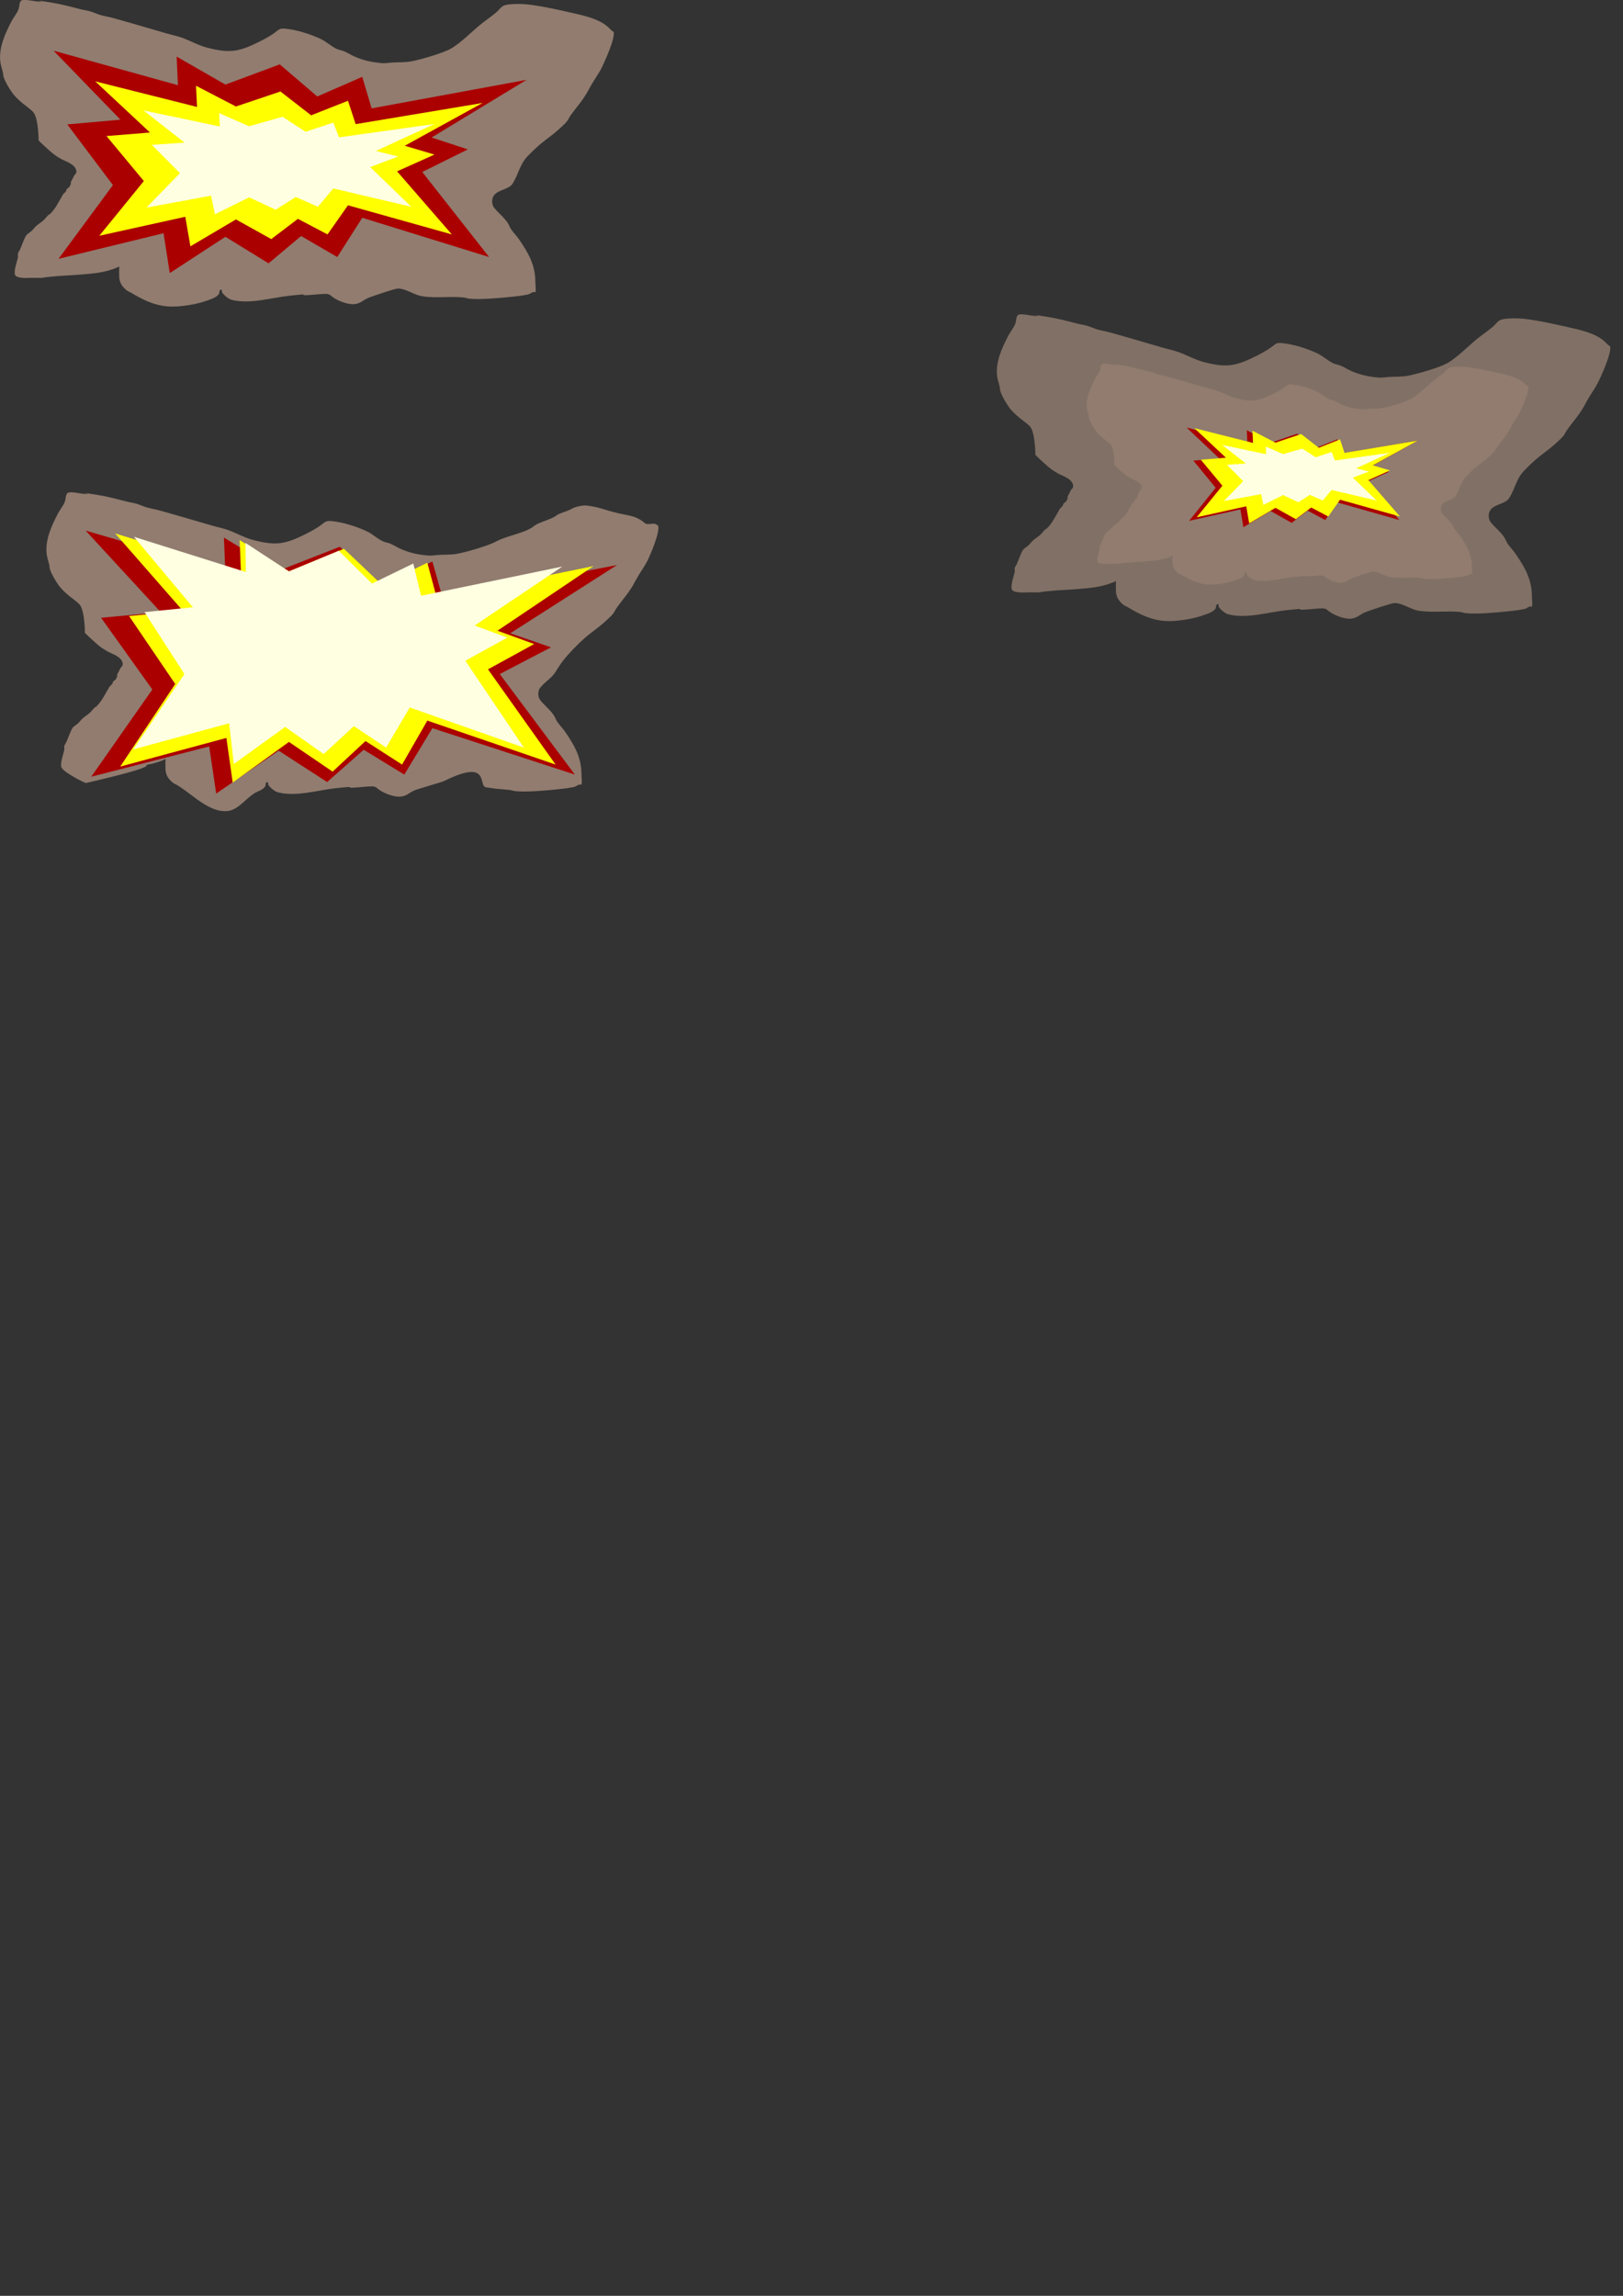 <?xml version="1.0" encoding="UTF-8" standalone="no"?>
<!-- Created with Inkscape (http://www.inkscape.org/) -->

<svg
   width="210mm"
   height="297mm"
   viewBox="0 0 210 297"
   version="1.1"
   id="svg5"
   inkscape:version="1.1.1 (3bf5ae0d25, 2021-09-20)"
   sodipodi:docname="explosions.svg"
   xmlns:inkscape="http://www.inkscape.org/namespaces/inkscape"
   xmlns:sodipodi="http://sodipodi.sourceforge.net/DTD/sodipodi-0.dtd"
   xmlns="http://www.w3.org/2000/svg"
   xmlns:svg="http://www.w3.org/2000/svg">
  <rect x="0" y="0" width="210" height="297" fill="#333333" stroke="none"/>
  <sodipodi:namedview
     id="namedview7"
     pagecolor="#ffffff"
     bordercolor="#666666"
     borderopacity="1.0"
     inkscape:pageshadow="2"
     inkscape:pageopacity="0.0"
     inkscape:pagecheckerboard="0"
     inkscape:document-units="mm"
     showgrid="false"
     inkscape:zoom="1.0482005"
     inkscape:cx="598.64504"
     inkscape:cy="310.53221"
     inkscape:window-width="2560"
     inkscape:window-height="1377"
     inkscape:window-x="1923"
     inkscape:window-y="-8"
     inkscape:window-maximized="1"
     inkscape:current-layer="layer1" />
  <defs
     id="defs2" />
  <g
     inkscape:label="Layer 1"
     inkscape:groupmode="layer"
     id="layer1">
    <g
       id="g1553"
       inkscape:export-filename="C:\Users\meleu\OneDrive\Desktop\robo-spiders-in-space\assets\explosion3.png"
       inkscape:export-xdpi="96"
       inkscape:export-ydpi="96">
      <path
         style="fill:#917c6f;stroke:none;stroke-width:0.117;stroke-linecap:butt;stroke-linejoin:miter;stroke-miterlimit:4;stroke-dasharray:none;stroke-opacity:1;fill-opacity:0.831"
         d="m 133.964,58.852 c 0.189,0.18 0.373,0.363 0.566,0.539 0.966,0.88 1.267,1.232 2.344,1.847 0.576,0.329 1.672,0.62 1.94,1.385 0.051,0.146 0.064,0.32 0,0.462 -0.053,0.118 -0.182,0.193 -0.242,0.308 -1.026,1.954 -0.023,0.179 -0.566,1.385 -0.075,0.167 -0.293,0.237 -0.404,0.385 -0.05,0.066 -0.034,0.163 -0.081,0.231 -0.669,0.955 0.125,-0.419 -0.404,0.462 -0.515,0.859 -0.955,1.833 -1.697,2.539 -0.043,0.041 -0.119,0.036 -0.162,0.077 -0.279,0.265 -0.496,0.599 -0.808,0.846 -0.265,0.21 -0.557,0.39 -0.808,0.616 -0.209,0.187 -0.363,0.423 -0.566,0.616 -0.154,0.146 -0.609,0.414 -0.727,0.616 -0.343,0.581 -0.524,1.237 -0.808,1.847 -0.073,0.157 -0.199,0.295 -0.242,0.462 -0.039,0.149 0.025,0.31 0,0.462 -0.098,0.592 -0.516,1.592 -0.404,2.232 0.11,0.63 1.881,0.462 2.02,0.462 2.824,0 0.218,0.058 3.556,-0.231 0.807,-0.07 1.618,-0.087 2.424,-0.154 1.918,-0.159 3.455,-0.223 5.172,-0.923 0.111,-0.045 0.206,-0.126 0.323,-0.154 0.026,-0.006 0,0.051 0,0.077 0,0.41 -0.018,0.821 0,1.231 0.033,0.762 0.354,1.261 0.97,1.77 0.164,0.135 0.382,0.197 0.566,0.308 1.935,1.163 3.699,1.961 6.061,1.77 1.594,-0.129 2.96,-0.405 4.445,-1 0.174,-0.07 0.786,-0.351 0.889,-0.693 0.054,-0.181 -0.009,-0.462 0.242,-0.462 0.027,0 0.071,-0.024 0.081,0 0.051,0.121 0.007,0.274 0.081,0.385 0.208,0.311 0.807,0.821 1.212,0.923 2.379,0.604 5.17,-0.29 7.516,-0.539 3.33,-0.352 0.699,0.02 2.424,-0.077 0.701,-0.039 1.399,-0.134 2.101,-0.154 0.697,-0.02 0.672,0.196 1.212,0.539 0.652,0.414 1.898,0.912 2.748,0.77 0.711,-0.119 1.01,-0.496 1.616,-0.77 0.486,-0.219 3.504,-1.231 3.879,-1.231 1.083,0 2.088,0.838 3.152,1 1.789,0.273 3.558,-0.024 5.334,0.154 0.247,0.025 0.48,0.128 0.727,0.154 1.485,0.157 4.066,-0.093 5.415,-0.231 0.731,-0.075 1.465,-0.152 2.182,-0.308 0.235,-0.051 0.426,-0.215 0.647,-0.308 0.044,-0.019 0.316,0.029 0.323,0 0.111,-0.423 0,-0.872 0,-1.308 0,-2.21 -0.915,-3.808 -2.182,-5.618 -0.299,-0.427 -0.682,-0.797 -0.97,-1.231 -0.161,-0.242 -0.249,-0.524 -0.404,-0.77 -0.457,-0.725 -1.261,-1.333 -1.778,-2.001 -0.337,-0.435 -0.338,-1.187 0,-1.616 0.592,-0.752 1.926,-0.715 2.424,-1.539 0.767,-1.269 0.886,-2.453 1.94,-3.54 2.206,-2.276 2.613,-2.104 4.526,-3.925 0.853,-0.812 0.564,-0.701 1.051,-1.385 0.465,-0.654 0.986,-1.272 1.455,-1.924 0.669,-0.931 0.696,-1.146 1.293,-2.155 0.368,-0.621 0.797,-1.209 1.131,-1.847 0.332,-0.633 1.938,-4.082 1.616,-4.848 -0.022,-0.053 -0.117,-0.039 -0.162,-0.077 -0.227,-0.194 -0.418,-0.424 -0.647,-0.616 -1.212,-1.018 -3.149,-1.421 -4.687,-1.77 -1.819,-0.412 -3.932,-0.878 -5.738,-1.077 -0.233,-0.026 -2.481,-0.154 -3.071,0.231 -0.346,0.225 -0.572,0.585 -0.889,0.846 -0.681,0.561 -1.42,1.055 -2.101,1.616 -1.043,0.86 -2.522,2.376 -3.798,3.078 -1.133,0.623 -4.093,1.439 -5.091,1.616 -0.823,0.145 -1.67,0.102 -2.505,0.154 -0.404,0.025 -0.809,0.113 -1.212,0.077 -1.337,-0.118 -2.374,-0.335 -3.556,-0.846 -0.472,-0.204 -0.901,-0.491 -1.374,-0.693 -0.311,-0.133 -0.665,-0.163 -0.97,-0.308 -0.748,-0.356 -1.348,-0.961 -2.101,-1.308 -1.345,-0.621 -3.033,-1.159 -4.526,-1.308 -0.922,-0.092 -0.845,0.213 -1.859,0.846 -0.444,0.278 -0.903,0.535 -1.374,0.77 -2.717,1.355 -3.865,1.617 -6.869,0.846 -1.155,-0.296 -2.192,-0.913 -3.313,-1.308 -0.632,-0.223 -1.295,-0.352 -1.94,-0.539 -2.315,-0.669 -4.626,-1.358 -6.95,-2.001 -0.533,-0.147 -1.085,-0.23 -1.616,-0.385 -0.44,-0.128 -0.854,-0.329 -1.293,-0.462 -0.448,-0.136 -0.92,-0.189 -1.374,-0.308 -1.224,-0.322 -2.462,-0.647 -3.718,-0.846 -3.533,-0.561 0.146,0.035 -1.94,-0.154 -0.365,-0.033 -1.33,-0.261 -1.778,-0.154 -0.422,0.101 -0.347,0.761 -0.485,1.154 -0.194,0.555 -0.614,1.015 -0.889,1.539 -0.851,1.621 -1.734,3.523 -1.455,5.387 0.067,0.443 0.227,0.87 0.323,1.308 0.039,0.178 0.023,0.366 0.081,0.539 0.233,0.701 0.701,1.464 1.131,2.078 0.344,0.491 0.917,0.998 1.374,1.385 0.245,0.207 1.109,0.807 1.374,1.154 0.511,0.669 0.647,2.645 0.647,3.617 z"
         id="path12465-5" />
      <path
         style="fill:#917c6f;fill-opacity:1;stroke:none;stroke-width:0.084;stroke-linecap:butt;stroke-linejoin:miter;stroke-miterlimit:4;stroke-dasharray:none;stroke-opacity:1"
         d="m 144.189,60.146 c 0.136,0.129 0.269,0.262 0.407,0.388 0.696,0.634 0.912,0.887 1.688,1.33 0.415,0.237 1.204,0.446 1.397,0.998 0.037,0.105 0.046,0.231 0,0.333 -0.038,0.085 -0.131,0.139 -0.175,0.222 -0.739,1.407 -0.016,0.129 -0.407,0.998 -0.054,0.12 -0.211,0.171 -0.291,0.277 -0.036,0.048 -0.024,0.118 -0.058,0.166 -0.481,0.688 0.09,-0.302 -0.291,0.333 -0.371,0.618 -0.688,1.32 -1.222,1.829 -0.031,0.029 -0.086,0.026 -0.116,0.055 -0.201,0.191 -0.357,0.431 -0.582,0.61 -0.191,0.151 -0.401,0.281 -0.582,0.443 -0.15,0.135 -0.262,0.304 -0.407,0.443 -0.111,0.105 -0.438,0.298 -0.524,0.443 -0.247,0.419 -0.377,0.891 -0.582,1.33 -0.053,0.113 -0.143,0.212 -0.175,0.333 -0.028,0.108 0.018,0.223 0,0.333 -0.071,0.427 -0.372,1.146 -0.291,1.607 0.079,0.453 1.355,0.333 1.455,0.333 2.034,0 0.157,0.042 2.561,-0.166 0.581,-0.05 1.165,-0.063 1.746,-0.111 1.381,-0.114 2.488,-0.16 3.725,-0.665 0.08,-0.033 0.149,-0.091 0.233,-0.111 0.019,-0.004 0,0.037 0,0.055 0,0.296 -0.013,0.591 0,0.887 0.024,0.549 0.255,0.908 0.698,1.275 0.118,0.098 0.275,0.142 0.407,0.222 1.393,0.838 2.664,1.412 4.365,1.275 1.148,-0.093 2.132,-0.292 3.201,-0.72 0.125,-0.05 0.566,-0.252 0.64,-0.499 0.039,-0.13 -0.006,-0.333 0.175,-0.333 0.019,0 0.051,-0.017 0.058,0 0.037,0.087 0.005,0.198 0.058,0.277 0.15,0.224 0.581,0.591 0.873,0.665 1.713,0.435 3.723,-0.209 5.413,-0.388 2.398,-0.254 0.503,0.014 1.746,-0.055 0.505,-0.028 1.008,-0.096 1.513,-0.111 0.502,-0.015 0.484,0.141 0.873,0.388 0.47,0.298 1.367,0.657 1.979,0.554 0.512,-0.086 0.727,-0.357 1.164,-0.554 0.35,-0.158 2.524,-0.887 2.794,-0.887 0.78,0 1.504,0.604 2.27,0.72 1.289,0.196 2.562,-0.017 3.841,0.111 0.178,0.018 0.346,0.092 0.524,0.111 1.069,0.113 2.928,-0.067 3.899,-0.166 0.526,-0.054 1.055,-0.109 1.571,-0.222 0.169,-0.037 0.307,-0.155 0.466,-0.222 0.032,-0.014 0.227,0.021 0.233,0 0.08,-0.305 0,-0.628 0,-0.942 0,-1.591 -0.659,-2.743 -1.571,-4.046 -0.215,-0.307 -0.491,-0.574 -0.698,-0.887 -0.116,-0.175 -0.179,-0.377 -0.291,-0.554 -0.329,-0.522 -0.908,-0.96 -1.28,-1.441 -0.242,-0.313 -0.244,-0.854 0,-1.164 0.426,-0.541 1.387,-0.515 1.746,-1.108 0.552,-0.914 0.638,-1.766 1.397,-2.549 1.589,-1.639 1.882,-1.515 3.259,-2.826 0.614,-0.585 0.406,-0.505 0.757,-0.998 0.335,-0.471 0.71,-0.916 1.048,-1.385 0.482,-0.67 0.501,-0.825 0.931,-1.552 0.265,-0.447 0.574,-0.871 0.815,-1.33 0.239,-0.456 1.396,-2.94 1.164,-3.491 -0.016,-0.038 -0.084,-0.028 -0.116,-0.055 -0.163,-0.14 -0.301,-0.305 -0.466,-0.443 -0.873,-0.733 -2.267,-1.023 -3.376,-1.275 -1.31,-0.297 -2.832,-0.632 -4.132,-0.776 -0.168,-0.019 -1.787,-0.111 -2.212,0.166 -0.249,0.162 -0.412,0.422 -0.64,0.61 -0.49,0.404 -1.023,0.76 -1.513,1.164 -0.751,0.619 -1.816,1.711 -2.735,2.217 -0.816,0.449 -2.948,1.037 -3.667,1.164 -0.593,0.105 -1.203,0.073 -1.804,0.111 -0.291,0.018 -0.583,0.081 -0.873,0.055 -0.963,-0.085 -1.71,-0.241 -2.561,-0.61 -0.34,-0.147 -0.649,-0.353 -0.989,-0.499 -0.224,-0.096 -0.479,-0.117 -0.698,-0.222 -0.539,-0.257 -0.971,-0.692 -1.513,-0.942 -0.968,-0.447 -2.184,-0.834 -3.259,-0.942 -0.664,-0.067 -0.609,0.153 -1.339,0.61 -0.32,0.2 -0.65,0.385 -0.989,0.554 -1.957,0.976 -2.783,1.164 -4.947,0.61 -0.831,-0.213 -1.579,-0.657 -2.386,-0.942 -0.455,-0.16 -0.933,-0.254 -1.397,-0.388 -1.667,-0.482 -3.332,-0.978 -5.005,-1.441 -0.384,-0.106 -0.782,-0.166 -1.164,-0.277 -0.317,-0.092 -0.615,-0.237 -0.931,-0.333 -0.323,-0.098 -0.663,-0.136 -0.989,-0.222 -0.882,-0.232 -1.773,-0.466 -2.677,-0.61 -2.544,-0.404 0.105,0.025 -1.397,-0.111 -0.263,-0.024 -0.958,-0.188 -1.28,-0.111 -0.304,0.072 -0.25,0.548 -0.349,0.831 -0.14,0.4 -0.442,0.731 -0.64,1.108 -0.613,1.167 -1.249,2.537 -1.048,3.879 0.048,0.319 0.164,0.626 0.233,0.942 0.028,0.128 0.017,0.263 0.058,0.388 0.167,0.505 0.505,1.054 0.815,1.496 0.248,0.354 0.66,0.719 0.989,0.998 0.176,0.149 0.798,0.581 0.989,0.831 0.368,0.482 0.466,1.905 0.466,2.605 z"
         id="path12465-5-5" />
      <path
         style="fill:#aa0000;stroke:none;stroke-width:0.055px;stroke-linecap:butt;stroke-linejoin:miter;stroke-opacity:1"
         d="m 154.41,59.589 3.356,-0.276 -4.225,-3.998 7.857,1.999 -0.079,-1.654 3.08,1.62 3.435,-1.172 2.369,1.861 2.843,-1.137 0.592,1.827 9.792,-1.654 -6.001,3.343 2.29,0.689 -2.882,1.31 4.225,4.928 -8.015,-2.275 -1.579,2.275 -2.284,-1.217 -2.056,1.583 -2.727,-1.537 -3.514,2.102 -0.395,-2.309 -6.633,1.482 3.435,-4.273 z"
         id="path11428-8"
         sodipodi:nodetypes="ccccccccccccccccccccccccc" />
      <path
         style="fill:#ffff00;stroke:none;stroke-width:0.053px;stroke-linecap:butt;stroke-linejoin:miter;stroke-opacity:1"
         d="m 155.376,59.473 3.244,-0.263 -4.084,-3.819 7.595,1.91 -0.076,-1.58 2.977,1.548 3.321,-1.119 2.29,1.778 2.748,-1.087 0.573,1.745 9.465,-1.58 -5.801,3.194 2.214,0.659 -2.786,1.251 4.084,4.708 -7.748,-2.173 -1.527,2.173 -2.208,-1.163 -1.988,1.512 -2.636,-1.469 -3.397,2.008 -0.382,-2.206 -6.412,1.416 3.321,-4.083 z"
         id="path11428-4-1"
         sodipodi:nodetypes="ccccccccccccccccccccccccc" />
      <path
         style="fill:#ffffe1;fill-opacity:1;stroke:none;stroke-width:0.036px;stroke-linecap:butt;stroke-linejoin:miter;stroke-opacity:1"
         d="m 158.761,60.129 2.437,-0.166 -3.068,-2.405 5.706,1.203 -0.057,-0.995 2.237,0.975 2.495,-0.705 1.72,1.12 2.065,-0.684 0.43,1.099 7.111,-0.995 -4.358,2.011 1.663,0.415 -2.093,0.788 3.068,2.965 -5.821,-1.369 -1.147,1.369 -1.659,-0.732 -1.494,0.952 -1.98,-0.925 -2.552,1.265 -0.287,-1.389 -4.817,0.892 2.495,-2.571 z"
         id="path11428-4-8-8"
         sodipodi:nodetypes="ccccccccccccccccccccccccc" />
    </g>
    <g
       id="g13340"
       transform="matrix(0.453,0,0,0.431,-8.433,-28.214)"
       inkscape:export-filename="C:\Users\meleu\OneDrive\Desktop\robo-spiders-in-space\assets\explosion1.png"
       inkscape:export-xdpi="96"
       inkscape:export-ydpi="96">
      <path
         style="fill:#917c6f;stroke:none;stroke-width:0.265;stroke-linecap:butt;stroke-linejoin:miter;stroke-miterlimit:4;stroke-dasharray:none;stroke-opacity:1"
         d="m 29.629,107.627 c 0.416,0.416 0.824,0.842 1.249,1.249 2.134,2.042 2.798,2.857 5.176,4.284 1.273,0.764 3.692,1.438 4.284,3.213 0.113,0.339 0.141,0.743 0,1.071 -0.117,0.273 -0.402,0.448 -0.535,0.714 -2.266,4.531 -0.05,0.415 -1.249,3.213 -0.166,0.387 -0.648,0.55 -0.892,0.892 -0.109,0.153 -0.074,0.379 -0.178,0.535 -1.477,2.215 0.275,-0.973 -0.892,1.071 -1.138,1.991 -2.11,4.251 -3.748,5.89 -0.094,0.094 -0.263,0.084 -0.357,0.178 -0.615,0.615 -1.096,1.39 -1.785,1.963 -0.585,0.488 -1.23,0.906 -1.785,1.428 -0.461,0.433 -0.802,0.981 -1.249,1.428 -0.339,0.339 -1.344,0.961 -1.606,1.428 -0.758,1.348 -1.157,2.87 -1.785,4.284 -0.162,0.365 -0.439,0.684 -0.535,1.071 -0.087,0.346 0.056,0.718 0,1.071 -0.217,1.374 -1.14,3.692 -0.892,5.176 0.243,1.46 4.155,1.071 4.462,1.071 6.238,0 0.482,0.135 7.853,-0.535 1.781,-0.162 3.572,-0.202 5.355,-0.357 4.236,-0.368 7.631,-0.516 11.423,-2.142 0.245,-0.105 0.456,-0.292 0.714,-0.357 0.058,-0.014 0,0.119 0,0.178 0,0.952 -0.04,1.905 0,2.856 0.074,1.767 0.781,2.926 2.142,4.105 0.362,0.314 0.844,0.458 1.249,0.714 4.273,2.699 8.169,4.549 13.386,4.105 3.52,-0.3 6.538,-0.94 9.817,-2.32 0.384,-0.162 1.737,-0.813 1.963,-1.606 0.12,-0.42 -0.019,-1.071 0.535,-1.071 0.059,0 0.156,-0.055 0.178,0 0.113,0.282 0.016,0.636 0.178,0.892 0.459,0.722 1.782,1.903 2.677,2.142 5.255,1.401 11.419,-0.674 16.599,-1.249 7.354,-0.817 1.544,0.046 5.355,-0.178 1.549,-0.091 3.09,-0.31 4.641,-0.357 1.54,-0.047 1.484,0.454 2.677,1.249 1.441,0.96 4.192,2.116 6.069,1.785 1.57,-0.277 2.23,-1.15 3.57,-1.785 1.073,-0.508 7.739,-2.856 8.567,-2.856 2.391,0 4.613,1.945 6.961,2.32 3.952,0.632 7.858,-0.056 11.78,0.357 0.545,0.057 1.061,0.296 1.606,0.357 3.28,0.364 8.981,-0.216 11.959,-0.535 1.615,-0.173 3.236,-0.352 4.819,-0.714 0.519,-0.119 0.942,-0.498 1.428,-0.714 0.098,-0.044 0.697,0.066 0.714,0 0.245,-0.981 0,-2.023 0,-3.034 0,-5.126 -2.022,-8.833 -4.819,-13.029 -0.66,-0.99 -1.506,-1.85 -2.142,-2.856 -0.355,-0.562 -0.55,-1.214 -0.892,-1.785 -1.009,-1.682 -2.786,-3.092 -3.927,-4.641 -0.743,-1.009 -0.747,-2.752 0,-3.748 1.307,-1.743 4.254,-1.658 5.355,-3.57 1.694,-2.943 1.957,-5.689 4.284,-8.21 4.873,-5.279 5.771,-4.879 9.995,-9.103 1.883,-1.883 1.246,-1.627 2.32,-3.213 1.028,-1.517 2.178,-2.95 3.213,-4.462 1.477,-2.159 1.536,-2.658 2.856,-4.998 0.812,-1.44 1.76,-2.805 2.499,-4.284 0.734,-1.468 4.28,-9.468 3.57,-11.245 -0.049,-0.124 -0.258,-0.089 -0.357,-0.178 -0.5,-0.45 -0.923,-0.983 -1.428,-1.428 -2.676,-2.361 -6.954,-3.296 -10.352,-4.105 -4.017,-0.957 -8.684,-2.036 -12.672,-2.499 -0.515,-0.06 -5.479,-0.356 -6.782,0.535 -0.764,0.523 -1.263,1.358 -1.963,1.963 -1.504,1.301 -3.137,2.447 -4.641,3.748 -2.304,1.994 -5.57,5.511 -8.389,7.139 -2.502,1.446 -9.04,3.339 -11.245,3.748 -1.817,0.337 -3.689,0.237 -5.533,0.357 -0.893,0.058 -1.787,0.261 -2.677,0.178 -2.953,-0.275 -5.243,-0.777 -7.853,-1.963 -1.042,-0.474 -1.99,-1.138 -3.034,-1.606 -0.687,-0.308 -1.469,-0.377 -2.142,-0.714 -1.653,-0.827 -2.978,-2.228 -4.641,-3.034 -2.97,-1.44 -6.699,-2.687 -9.995,-3.034 -2.037,-0.214 -1.866,0.494 -4.105,1.963 -0.981,0.644 -1.995,1.24 -3.034,1.785 -6,3.143 -8.536,3.75 -15.171,1.963 -2.55,-0.687 -4.842,-2.117 -7.318,-3.034 -1.395,-0.517 -2.86,-0.817 -4.284,-1.249 -5.113,-1.552 -10.218,-3.151 -15.35,-4.641 -1.178,-0.342 -2.397,-0.534 -3.57,-0.892 -0.972,-0.297 -1.887,-0.763 -2.856,-1.071 -0.99,-0.315 -2.033,-0.438 -3.034,-0.714 -2.704,-0.746 -5.438,-1.501 -8.21,-1.963 -7.802,-1.3 0.323,0.082 -4.284,-0.357 -0.805,-0.077 -2.937,-0.604 -3.927,-0.357 -0.932,0.233 -0.767,1.765 -1.071,2.677 -0.429,1.288 -1.356,2.355 -1.963,3.57 -1.879,3.759 -3.83,8.172 -3.213,12.494 0.147,1.029 0.502,2.017 0.714,3.034 0.086,0.412 0.052,0.848 0.178,1.249 0.514,1.626 1.549,3.395 2.499,4.819 0.759,1.139 2.025,2.315 3.034,3.213 0.54,0.48 2.448,1.872 3.034,2.677 1.128,1.552 1.428,6.135 1.428,8.389 z"
         id="path12465" />
      <path
         style="fill:#aa0000;stroke:none;stroke-width:0.265px;stroke-linecap:butt;stroke-linejoin:miter;stroke-opacity:1"
         d="M 37.839,102.808 53.01,101.38 33.912,80.675 69.431,91.028 l -0.357,-8.567 13.922,8.389 15.528,-6.069 10.709,9.638 12.851,-5.89 2.677,9.46 44.264,-8.567 -27.13,17.313 10.352,3.57 -13.029,6.782 19.098,25.523 -36.233,-11.78 -7.139,11.78 -10.326,-6.304 -9.297,8.198 -12.327,-7.963 -15.885,10.888 -1.785,-11.959 -29.986,7.675 15.528,-22.132 z"
         id="path11428"
         sodipodi:nodetypes="ccccccccccccccccccccccccc" />
      <path
         style="fill:#ffff00;stroke:none;stroke-width:0.206px;stroke-linecap:butt;stroke-linejoin:miter;stroke-opacity:1"
         d="m 49.033,106.299 12.421,-1.059 -15.636,-15.358 29.081,7.679 -0.292,-6.355 11.399,6.222 12.714,-4.501 8.768,7.149 10.522,-4.369 2.192,7.017 36.241,-6.355 -22.213,12.842 8.476,2.648 -10.668,5.031 15.636,18.932 -29.665,-8.738 -5.845,8.738 -8.454,-4.676 -7.612,6.081 -10.092,-5.906 -13.006,8.076 -1.461,-8.87 -24.551,5.693 12.714,-16.417 z"
         id="path11428-4"
         sodipodi:nodetypes="ccccccccccccccccccccccccc" />
      <path
         style="fill:#ffffe1;fill-opacity:1;stroke:none;stroke-width:0.142px;stroke-linecap:butt;stroke-linejoin:miter;stroke-opacity:1"
         d="m 61.993,108.935 9.332,-0.667 -11.747,-9.672 21.848,4.836 -0.22,-4.002 8.563,3.919 9.552,-2.835 6.587,4.503 7.905,-2.752 1.647,4.419 27.227,-4.002 -16.688,8.088 6.368,1.668 -8.015,3.169 11.747,11.924 -22.287,-5.503 -4.392,5.503 -6.351,-2.945 -5.718,3.83 -7.582,-3.72 -9.771,5.086 -1.098,-5.587 -18.444,3.585 9.552,-10.339 z"
         id="path11428-4-8"
         sodipodi:nodetypes="ccccccccccccccccccccccccc" />
    </g>
    <path
       style="fill:#917c6f;stroke:none;stroke-width:0.117;stroke-linecap:butt;stroke-linejoin:miter;stroke-miterlimit:4;stroke-dasharray:none;stroke-opacity:1"
       d="m 10.987,81.877 c 0.189,0.18 0.373,0.363 0.566,0.539 0.966,0.88 1.267,1.232 2.344,1.847 0.576,0.329 1.672,0.62 1.94,1.385 0.051,0.146 0.064,0.32 0,0.462 -0.053,0.118 -0.182,0.193 -0.242,0.308 -1.026,1.954 -0.023,0.179 -0.566,1.385 -0.075,0.167 -0.293,0.237 -0.404,0.385 -0.05,0.066 -0.034,0.163 -0.081,0.231 -0.669,0.955 0.125,-0.419 -0.404,0.462 -0.515,0.859 -0.955,1.833 -1.697,2.539 -0.043,0.041 -0.119,0.036 -0.162,0.077 -0.279,0.265 -0.496,0.599 -0.808,0.846 -0.265,0.21 -0.557,0.39 -0.808,0.616 -0.209,0.187 -0.363,0.423 -0.566,0.616 -0.154,0.146 -0.609,0.414 -0.727,0.616 -0.343,0.581 -0.524,1.237 -0.808,1.847 -0.073,0.157 -0.199,0.295 -0.242,0.462 -0.039,0.149 0.025,0.31 0,0.462 -0.098,0.592 -0.516,1.592 -0.404,2.232 0.11,0.63 3.084,2.134 3.219,2.102 17.969,-4.165 -0.981,-1.583 2.357,-1.872 0.807,-0.07 1.618,-0.087 2.424,-0.154 1.918,-0.159 3.455,-0.223 5.172,-0.923 0.111,-0.045 0.206,-0.126 0.323,-0.154 0.026,-0.006 0,0.051 0,0.077 0,0.41 -0.018,0.821 0,1.231 0.033,0.762 0.354,1.261 0.97,1.77 0.164,0.135 0.382,0.197 0.566,0.308 1.935,1.163 4.077,3.539 6.44,3.348 1.594,-0.129 2.582,-1.983 4.066,-2.578 0.174,-0.07 0.786,-0.351 0.889,-0.693 0.054,-0.181 -0.009,-0.462 0.242,-0.462 0.027,0 0.071,-0.024 0.081,0 0.051,0.121 0.007,0.274 0.081,0.385 0.208,0.311 0.807,0.821 1.212,0.923 2.379,0.604 5.17,-0.29 7.516,-0.539 3.33,-0.352 0.699,0.02 2.424,-0.077 0.701,-0.039 1.399,-0.134 2.101,-0.154 0.697,-0.02 0.672,0.196 1.212,0.539 0.652,0.414 1.898,0.912 2.748,0.77 0.711,-0.119 1.01,-0.496 1.616,-0.77 0.486,-0.219 3.543,-1.066 3.879,-1.231 6.053,-2.982 4.36,0.649 5.424,0.811 1.789,0.273 1.286,0.165 3.062,0.343 0.247,0.025 0.48,0.128 0.727,0.154 1.485,0.157 4.066,-0.093 5.415,-0.231 0.731,-0.075 1.465,-0.152 2.182,-0.308 0.235,-0.051 0.426,-0.215 0.647,-0.308 0.044,-0.019 0.316,0.029 0.323,0 0.111,-0.423 0,-0.872 0,-1.308 0,-2.21 -0.915,-3.808 -2.182,-5.618 -0.299,-0.427 -0.682,-0.797 -0.97,-1.231 -0.161,-0.242 -0.249,-0.524 -0.404,-0.77 -0.457,-0.725 -1.261,-1.333 -1.778,-2.001 -0.337,-0.435 -0.338,-1.187 0,-1.616 0.592,-0.752 1.484,-1.22 1.983,-2.044 0.767,-1.269 1.328,-1.948 2.381,-3.035 2.206,-2.276 2.613,-2.104 4.526,-3.925 0.853,-0.812 0.564,-0.701 1.051,-1.385 0.465,-0.654 0.986,-1.272 1.455,-1.924 0.669,-0.931 0.696,-1.146 1.293,-2.155 0.368,-0.621 0.797,-1.209 1.131,-1.847 0.332,-0.633 1.747,-3.88 1.425,-4.646 -0.022,-0.053 -0.234,-0.135 -0.279,-0.173 -0.227,-0.194 -1.119,0.101 -1.348,-0.091 -1.212,-1.018 -1.95,-0.979 -3.488,-1.328 -1.819,-0.412 -2.417,-0.815 -4.223,-1.014 -0.233,-0.026 -1.345,0.099 -1.935,0.483 -0.346,0.225 -1.519,0.522 -1.836,0.783 -0.681,0.561 -2.304,0.866 -2.985,1.427 -1.043,0.86 -3.532,1.24 -4.808,1.942 -1.133,0.623 -4.093,1.439 -5.091,1.616 -0.823,0.145 -1.67,0.102 -2.505,0.154 -0.404,0.025 -0.809,0.113 -1.212,0.077 C 54.099,71.754 53.062,71.538 51.88,71.026 51.408,70.822 50.979,70.536 50.506,70.334 50.195,70.201 49.841,70.171 49.536,70.026 48.788,69.67 48.188,69.065 47.435,68.718 46.09,68.097 44.402,67.559 42.909,67.41 c -0.922,-0.092 -0.845,0.213 -1.859,0.846 -0.444,0.278 -0.903,0.535 -1.374,0.77 -2.717,1.355 -3.865,1.617 -6.869,0.846 -1.155,-0.296 -2.192,-0.913 -3.313,-1.308 -0.632,-0.223 -1.295,-0.352 -1.94,-0.539 -2.315,-0.669 -4.626,-1.358 -6.95,-2.001 -0.533,-0.147 -1.085,-0.23 -1.616,-0.385 -0.44,-0.128 -0.854,-0.329 -1.293,-0.462 -0.448,-0.136 -0.92,-0.189 -1.374,-0.308 -1.224,-0.322 -2.462,-0.647 -3.718,-0.846 -3.533,-0.561 0.146,0.035 -1.94,-0.154 -0.365,-0.033 -1.33,-0.261 -1.778,-0.154 -0.422,0.101 -0.347,0.761 -0.485,1.154 -0.194,0.555 -0.614,1.015 -0.889,1.539 -0.851,1.621 -1.734,3.523 -1.455,5.387 0.067,0.443 0.227,0.87 0.323,1.308 0.039,0.178 0.023,0.366 0.081,0.539 0.233,0.701 0.701,1.464 1.131,2.078 0.344,0.491 0.917,0.998 1.374,1.385 0.245,0.207 1.109,0.807 1.374,1.154 0.511,0.669 0.647,2.645 0.647,3.617 z"
       id="path12465-9"
       sodipodi:nodetypes="cssssssscsscsssssssssssscssscsssscccsscssssscsssscsssssssssssssssssssssssscsssssssssssssssssssssssssc"
       inkscape:export-filename="C:\Users\meleu\OneDrive\Desktop\robo-spiders-in-space\assets\explosion2.png"
       inkscape:export-xdpi="96"
       inkscape:export-ydpi="96" />
    <path
       style="fill:#aa0000;stroke:none;stroke-width:0.135px;stroke-linecap:butt;stroke-linejoin:miter;stroke-opacity:1"
       d="m 13.08,79.921 7.72,-0.728 -9.718,-10.551 18.073,5.276 -0.182,-4.366 7.084,4.275 7.901,-3.093 5.449,4.912 6.539,-3.002 1.362,4.821 22.523,-4.366 -13.804,8.823 5.267,1.819 -6.63,3.456 9.718,13.007 -18.436,-6.003 -3.633,6.003 -5.254,-3.212 -4.73,4.178 -6.272,-4.058 -8.083,5.548 -0.908,-6.094 -15.258,3.911 7.901,-11.279 z"
       id="path11428-0"
       sodipodi:nodetypes="ccccccccccccccccccccccccc"
       inkscape:export-filename="C:\Users\meleu\OneDrive\Desktop\robo-spiders-in-space\assets\explosion2.png"
       inkscape:export-xdpi="96"
       inkscape:export-ydpi="96" />
    <path
       style="fill:#ffff00;stroke:none;stroke-width:0.124px;stroke-linecap:butt;stroke-linejoin:miter;stroke-opacity:1"
       d="m 16.703,79.695 6.95,-0.689 -8.748,-9.995 16.27,4.997 -0.164,-4.136 6.377,4.05 7.113,-2.929 4.906,4.653 5.887,-2.843 1.226,4.567 20.277,-4.136 -12.428,8.358 4.742,1.723 -5.969,3.274 8.748,12.321 -16.597,-5.687 -3.27,5.687 -4.73,-3.043 -4.259,3.957 -5.647,-3.844 -7.277,5.256 -0.818,-5.773 -13.736,3.705 7.113,-10.684 z"
       id="path11428-4-5"
       sodipodi:nodetypes="ccccccccccccccccccccccccc"
       inkscape:export-filename="C:\Users\meleu\OneDrive\Desktop\robo-spiders-in-space\assets\explosion2.png"
       inkscape:export-xdpi="96"
       inkscape:export-ydpi="96" />
    <path
       style="fill:#ffffe1;fill-opacity:1;stroke:none;stroke-width:0.113px;stroke-linecap:butt;stroke-linejoin:miter;stroke-opacity:1"
       d="m 18.703,79.188 6.25,-0.629 -7.625,-9.116 14.484,4.558 -0.054,-3.772 5.631,3.693 6.446,-2.672 4.297,4.244 5.344,-2.593 0.998,4.165 18.282,-3.772 -11.335,7.623 4.216,1.572 -5.427,2.986 7.573,11.238 -14.762,-5.187 -3.061,5.187 -4.175,-2.775 -3.909,3.609 -4.98,-3.506 -6.645,4.794 -0.605,-5.265 -12.405,3.379 6.619,-9.745 z"
       id="path11428-4-8-6"
       sodipodi:nodetypes="ccccccccccccccccccccccccc"
       inkscape:export-filename="C:\Users\meleu\OneDrive\Desktop\robo-spiders-in-space\assets\explosion2.png"
       inkscape:export-xdpi="96"
       inkscape:export-ydpi="96" />
  </g>
</svg>
